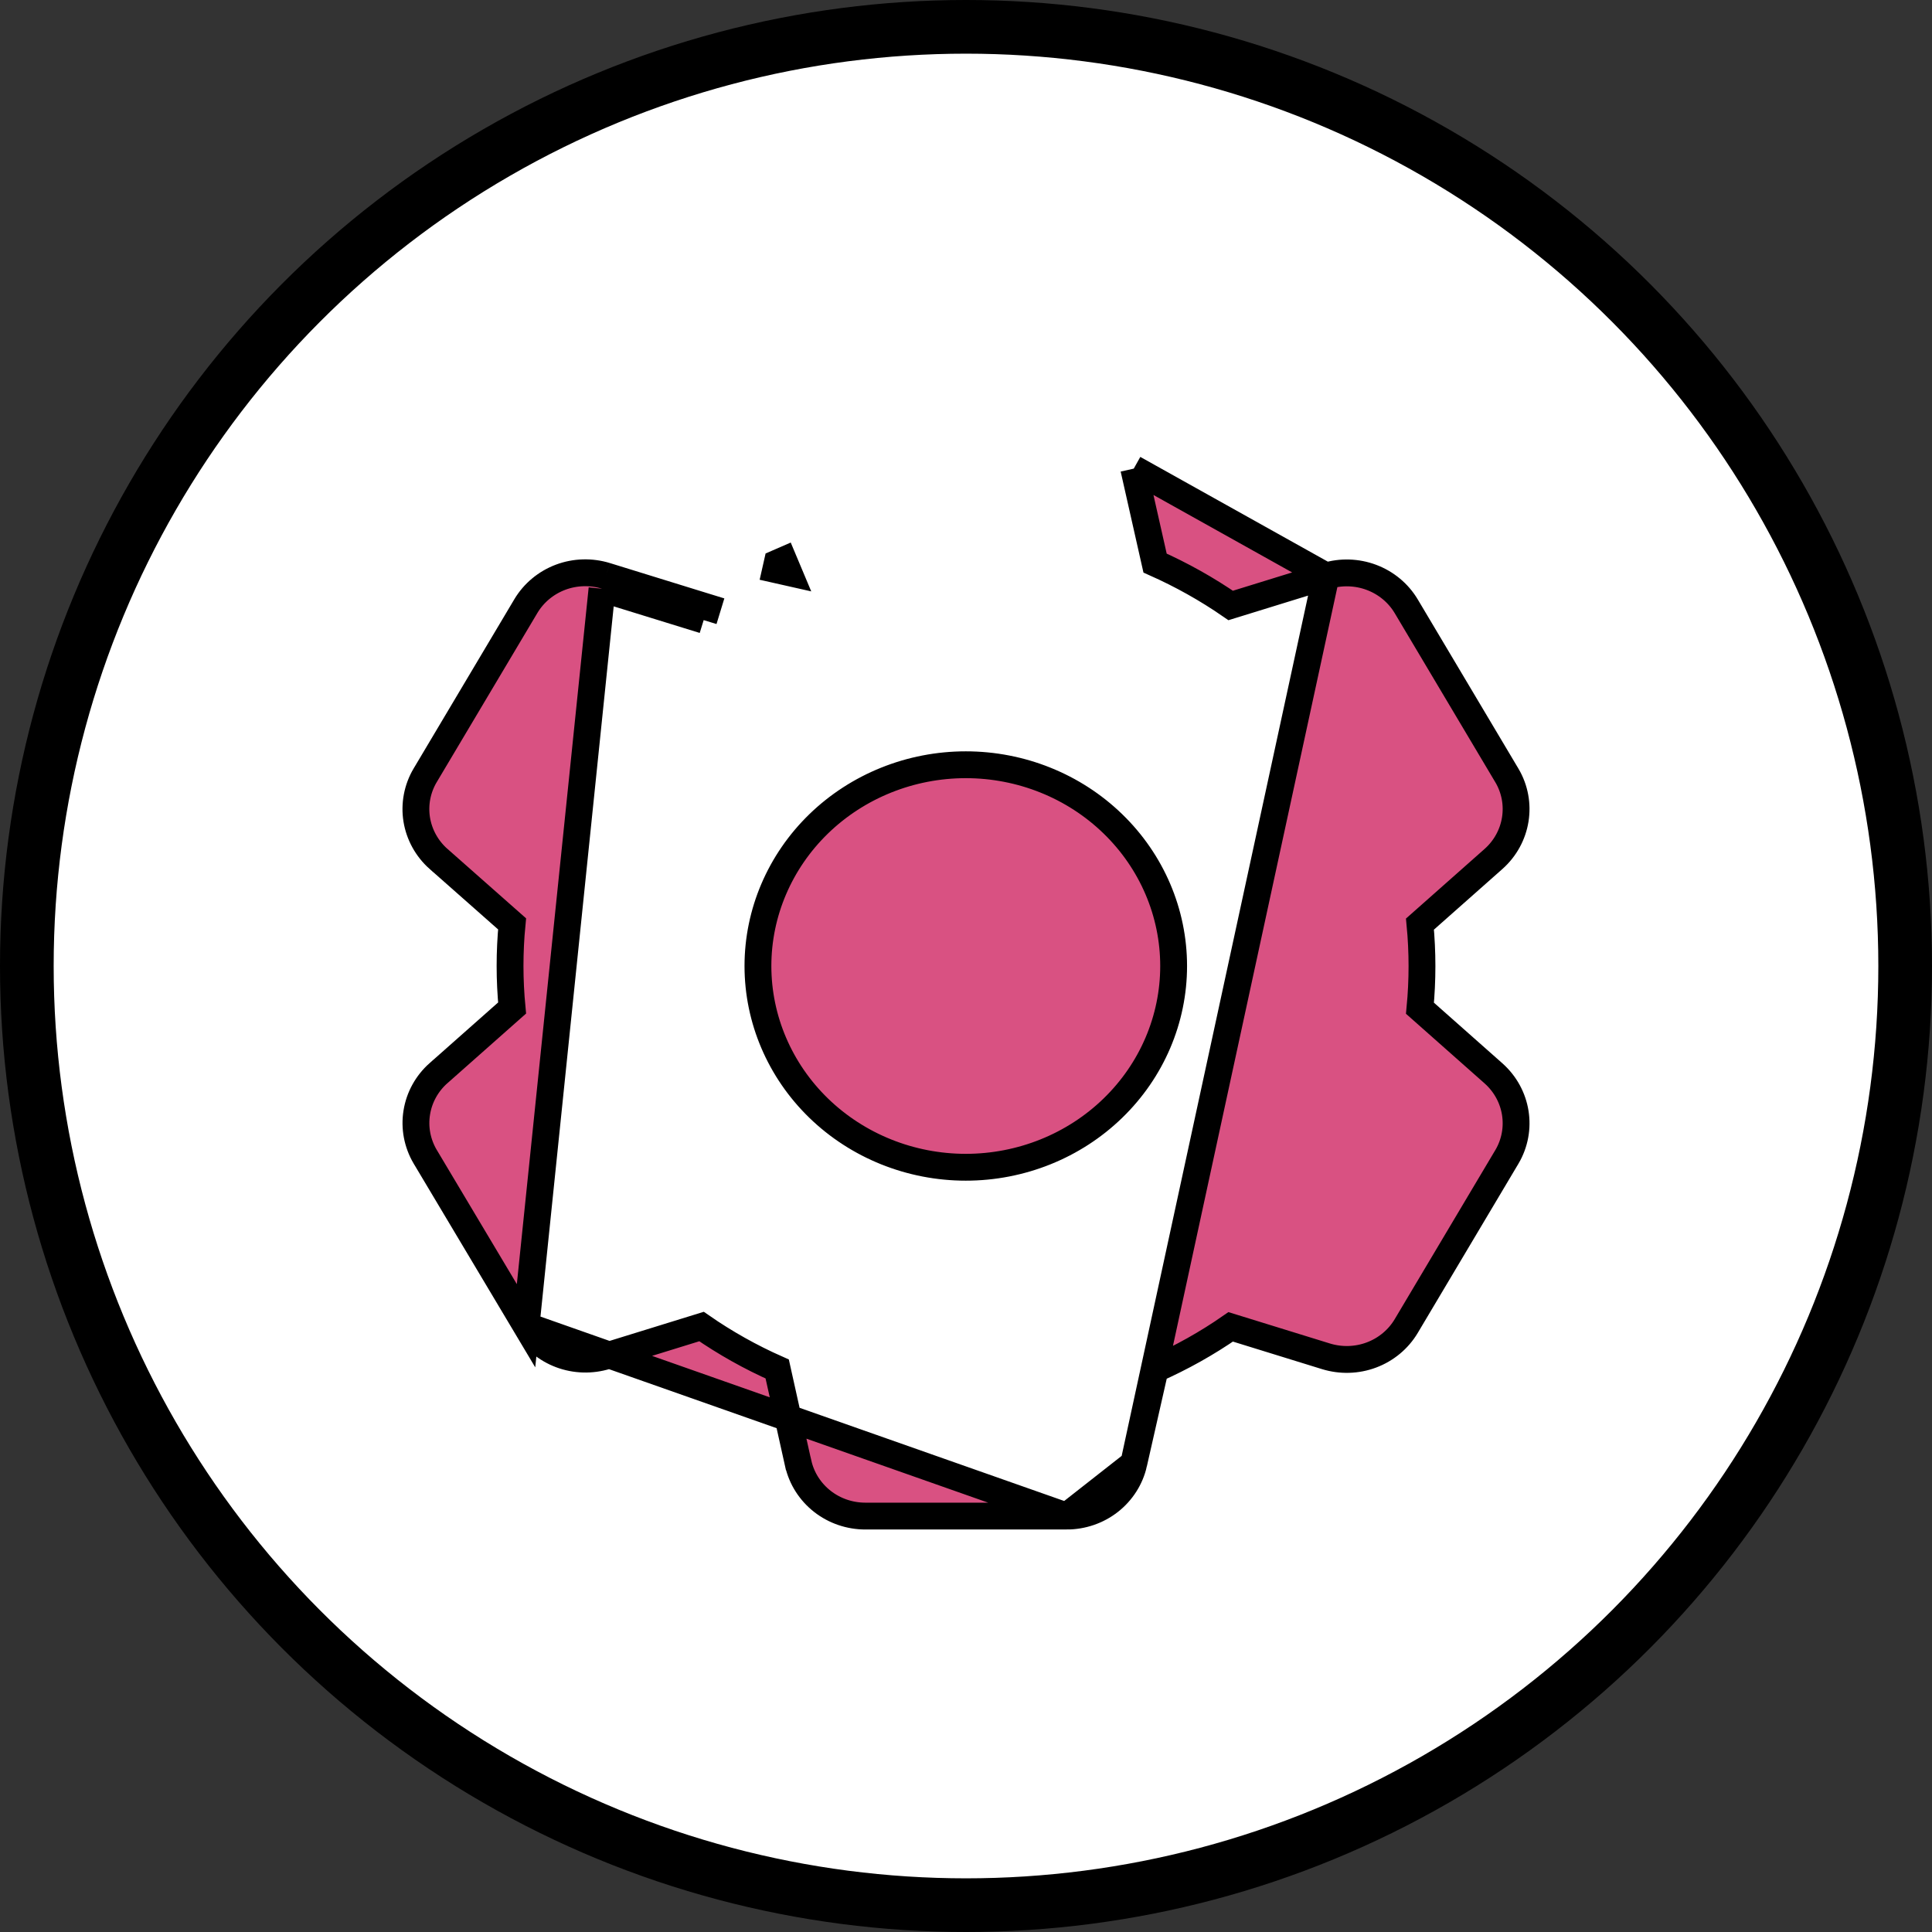 <svg width="36" height="36" viewBox="0 0 36 36" fill="none" xmlns="http://www.w3.org/2000/svg">
<rect x="0" y="0" width="36" height="36" fill="#333333" stroke="none"/>
<circle cx="18" cy="18" r="17.5" fill="white" stroke="black"/>
<path d="M19.876 28.25H19.876H16.125C16.125 28.25 16.125 28.25 16.125 28.25C15.834 28.25 15.552 28.154 15.324 27.976C15.097 27.798 14.937 27.549 14.874 27.269L14.873 27.268L14.482 25.509C13.987 25.29 13.515 25.025 13.072 24.718L11.296 25.267C11.019 25.352 10.721 25.344 10.449 25.242C10.178 25.14 9.949 24.95 9.802 24.703L19.876 28.25ZM19.876 28.25C20.166 28.25 20.448 28.154 20.676 27.976C20.903 27.798 21.063 27.549 21.126 27.269L19.876 28.25ZM11.292 10.731C11.015 10.646 10.716 10.654 10.445 10.756C10.174 10.858 9.945 11.048 9.798 11.295L7.922 14.448L7.922 14.448L7.921 14.449C7.775 14.697 7.72 14.986 7.765 15.269C7.811 15.553 7.954 15.811 8.169 16.003L8.17 16.003L9.542 17.215C9.491 17.737 9.492 18.262 9.542 18.783L8.17 19.998L8.169 19.998C7.954 20.19 7.811 20.448 7.766 20.731C7.72 21.014 7.776 21.303 7.921 21.551L7.921 21.551L7.922 21.552L9.802 24.703L11.218 10.97M11.292 10.731L11.218 10.97M11.292 10.731L11.292 10.731L11.218 10.97M11.292 10.731L13.068 11.28M11.218 10.97L13.112 11.555M13.068 11.28C13.034 11.304 13 11.328 12.966 11.352L13.112 11.555M13.068 11.28L13.185 11.316L13.112 11.555M13.068 11.28L13.112 11.555M24.709 10.733L24.71 10.733C24.986 10.648 25.285 10.657 25.556 10.759C25.827 10.861 26.056 11.05 26.203 11.297L26.203 11.297L28.079 14.45L28.08 14.451C28.38 14.962 28.275 15.608 27.831 16.004L27.831 16.004L26.459 17.219C26.509 17.741 26.509 18.265 26.459 18.787L27.831 20.002L27.832 20.003C28.275 20.399 28.38 21.043 28.08 21.555L28.079 21.556L26.203 24.709C26.056 24.956 25.827 25.146 25.555 25.248C25.284 25.35 24.985 25.358 24.708 25.273L22.932 24.724C22.49 25.031 22.018 25.295 21.524 25.514L21.126 27.269L24.709 10.733ZM24.709 10.733L22.932 11.282C22.489 10.976 22.017 10.712 21.523 10.492L21.126 8.732M24.709 10.733L21.126 8.732M21.126 8.732L21.126 8.732L21.126 8.732ZM14.482 10.49L14.454 10.614L14.698 10.669L14.601 10.438C14.561 10.455 14.522 10.472 14.482 10.49ZM15.255 15.351C15.981 14.647 16.967 14.25 17.996 14.25C19.026 14.25 20.012 14.647 20.737 15.351C21.463 16.055 21.869 17.008 21.869 18C21.869 18.992 21.463 19.945 20.737 20.649C20.012 21.353 19.026 21.75 17.996 21.75C16.967 21.75 15.981 21.353 15.255 20.649C14.53 19.945 14.123 18.992 14.123 18C14.123 17.008 14.53 16.055 15.255 15.351Z" fill="#D95182" stroke="black" stroke-width="0.5"/>
</svg>
